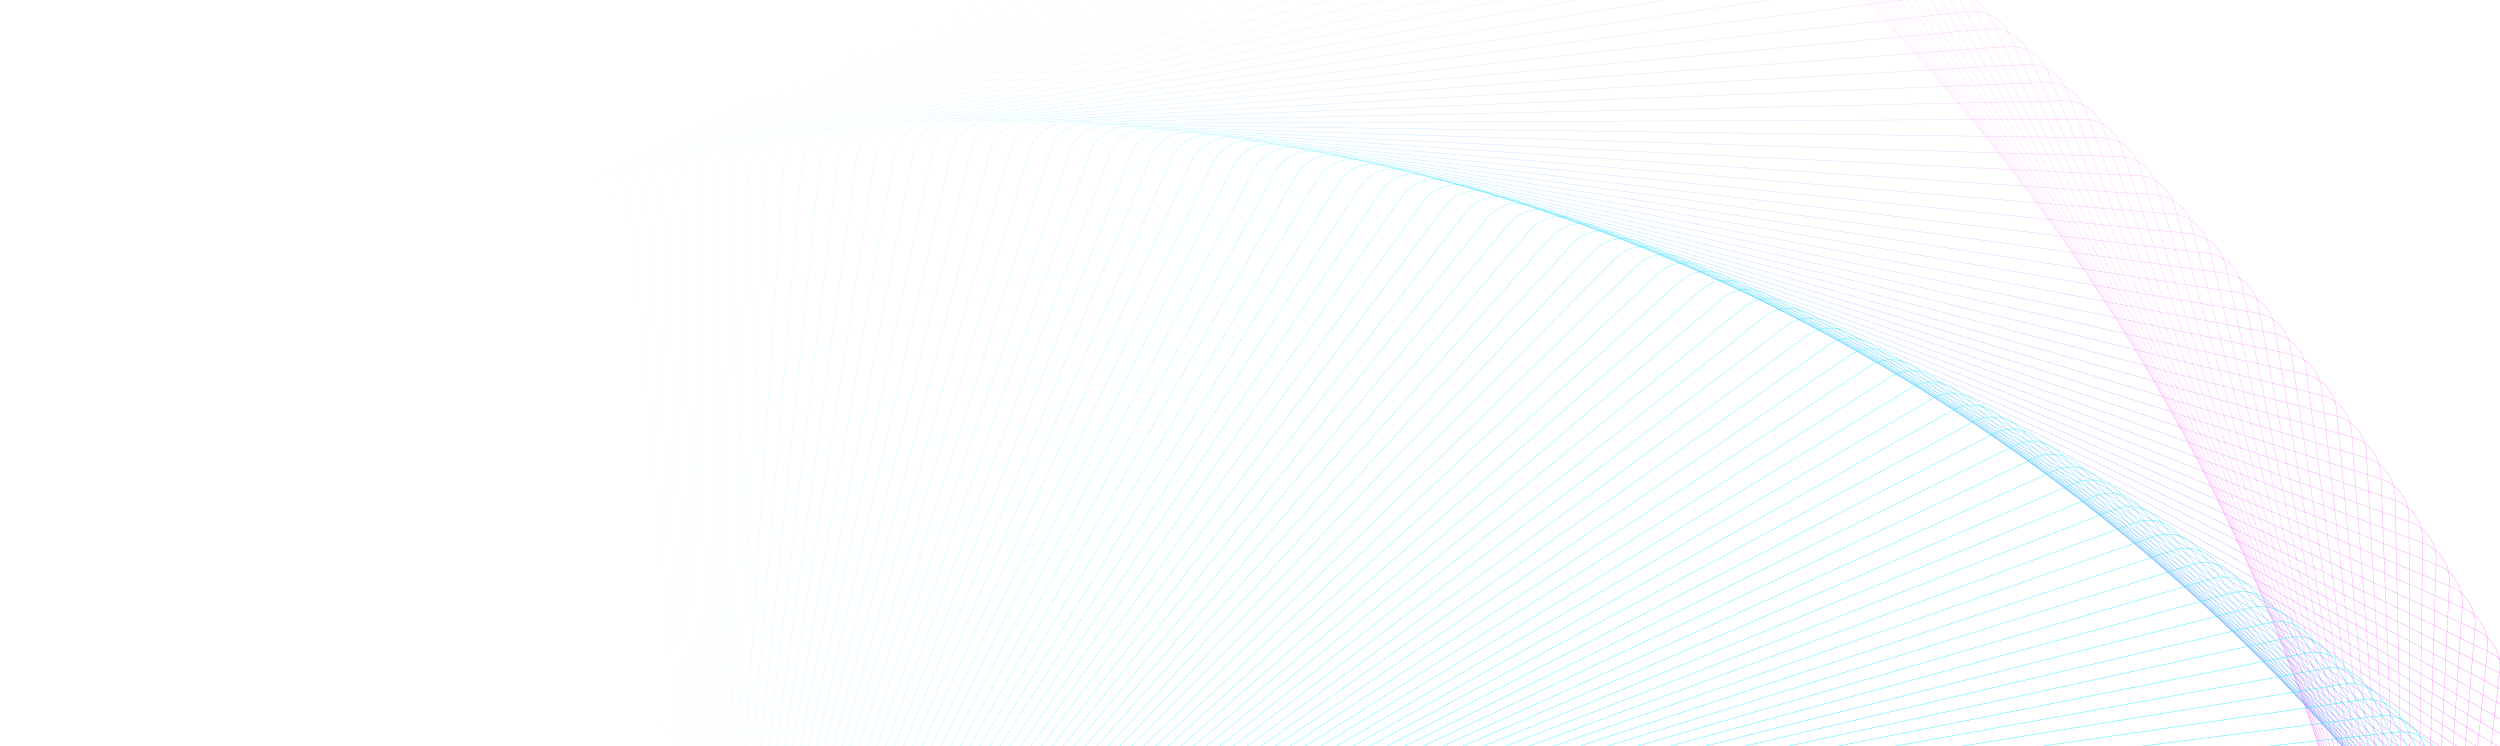 <svg width="1246" height="372" viewBox="0 0 1246 372" fill="none" xmlns="http://www.w3.org/2000/svg">
<g style="mix-blend-mode:screen">
<path opacity="0.01" d="M925.618 704.747C921.871 712.511 913.551 716.981 905.009 715.817L385.309 645.039C376.766 643.876 369.945 637.344 368.411 628.86L275.129 112.724C273.596 104.24 277.7 95.734 285.295 91.654L747.344 -156.557C754.938 -160.637 764.296 -159.362 770.523 -153.4L1149.37 209.333C1155.59 215.295 1157.27 224.589 1153.53 232.354L925.618 704.747Z" stroke="url(#paint0_linear_268_1249)" stroke-width="0.2"/>
<path opacity="0.02" d="M921.573 712.161C917.692 719.86 909.296 724.183 900.775 722.871L383.387 643.187C374.867 641.875 368.16 635.225 366.775 626.716L282.677 110.027C281.292 101.518 285.544 93.085 293.209 89.138L758.621 -150.509C766.286 -154.456 775.62 -153.018 781.742 -146.948L1153.48 221.63C1159.6 227.7 1161.12 237.022 1157.24 244.72L921.573 712.161Z" stroke="url(#paint1_linear_268_1249)" stroke-width="0.2"/>
<path opacity="0.03" d="M917.491 719.44C913.476 727.069 905.005 731.245 896.508 729.785L381.586 641.255C373.089 639.794 366.5 633.028 365.264 624.496L290.341 107.418C289.105 98.886 293.503 90.528 301.235 86.716L769.853 -144.325C777.586 -148.138 786.894 -146.537 792.909 -140.362L1157.45 233.925C1163.47 240.101 1164.82 249.448 1160.81 257.077L917.491 719.44Z" stroke="url(#paint2_linear_268_1249)" stroke-width="0.2"/>
<path opacity="0.04" d="M913.37 726.58C909.223 734.138 900.68 738.165 892.211 736.557L379.904 639.242C371.434 637.633 364.964 630.753 363.876 622.201L298.117 104.896C297.03 96.344 301.573 88.064 309.371 84.387L781.036 -138.01C788.834 -141.686 798.112 -139.924 804.019 -133.644L1161.28 246.212C1167.19 252.492 1168.38 261.861 1164.23 269.419L913.37 726.58Z" stroke="url(#paint3_linear_268_1249)" stroke-width="0.2"/>
<path opacity="0.051" d="M909.213 733.583C904.935 741.067 896.323 744.946 887.883 743.189L378.341 637.154C369.901 635.397 363.552 628.406 362.614 619.836L306.002 102.467C305.065 93.897 309.752 85.697 317.613 82.157L792.166 -131.559C800.027 -135.1 809.273 -133.175 815.069 -126.793L1164.97 258.492C1170.77 264.874 1171.79 274.262 1167.52 281.747L909.213 733.583Z" stroke="url(#paint4_linear_268_1249)" stroke-width="0.2"/>
<path opacity="0.061" d="M905.022 740.448C900.614 747.856 891.936 751.584 883.528 749.68L376.9 634.991C368.491 633.088 362.265 625.987 361.477 617.402L313.995 100.129C313.207 91.544 318.037 83.428 325.959 80.025L803.241 -124.978C811.163 -128.38 820.374 -126.295 826.058 -119.813L1168.52 270.761C1174.2 277.243 1175.06 286.648 1170.65 294.057L905.022 740.448Z" stroke="url(#paint5_linear_268_1249)" stroke-width="0.2"/>
<path opacity="0.071" d="M900.8 747.172C896.263 754.503 887.522 758.078 879.148 756.028L375.58 632.755C367.206 630.706 361.104 623.497 360.466 614.899L322.094 97.884C321.456 89.287 326.427 81.256 334.407 77.992L814.26 -118.268C822.239 -121.531 831.413 -119.286 836.982 -112.705L1171.92 283.015C1177.49 289.595 1178.19 299.014 1173.65 306.344L900.8 747.172Z" stroke="url(#paint6_linear_268_1249)" stroke-width="0.2"/>
<path opacity="0.081" d="M896.552 753.76C891.888 761.01 883.085 764.432 874.748 762.237L374.385 630.451C366.048 628.255 360.074 620.941 359.586 612.334L330.3 95.736C329.812 87.129 334.922 79.186 342.958 76.062L825.221 -111.427C833.257 -114.551 842.39 -112.145 847.844 -105.469L1175.18 295.254C1180.64 301.931 1181.17 311.36 1176.51 318.61L896.552 753.76Z" stroke="url(#paint7_linear_268_1249)" stroke-width="0.2"/>
<path opacity="0.091" d="M892.277 760.207C887.487 767.375 878.626 770.643 870.328 768.302L373.314 628.078C365.016 625.737 359.17 618.32 358.832 609.705L338.607 93.685C338.269 85.07 343.517 77.218 351.606 74.235L836.12 -104.46C844.209 -107.443 853.299 -104.878 858.635 -98.108L1178.31 307.474C1183.64 314.244 1184.01 323.682 1179.22 330.849L892.277 760.207Z" stroke="url(#paint8_linear_268_1249)" stroke-width="0.2"/>
<path opacity="0.101" d="M887.975 766.516C883.06 773.599 874.144 776.712 865.888 774.226L372.364 625.641C364.109 623.156 358.393 615.637 358.206 607.018L347.011 91.733C346.824 83.114 352.208 75.355 360.347 72.513L846.953 -97.365C855.092 -100.207 864.136 -97.484 869.354 -90.621L1181.29 319.673C1186.5 326.536 1186.71 335.978 1181.8 343.061L887.975 766.516Z" stroke="url(#paint9_linear_268_1249)" stroke-width="0.2"/>
<path opacity="0.111" d="M883.659 772.686C878.621 779.682 869.651 782.639 861.441 780.01L371.547 623.142C363.336 620.513 357.752 612.896 357.716 604.275L355.52 89.883C355.483 81.262 361.002 73.598 369.189 70.899L857.727 -90.145C865.914 -92.844 874.909 -89.964 880.006 -83.011L1184.13 331.85C1189.23 338.803 1189.27 348.247 1184.23 355.243L883.659 772.686Z" stroke="url(#paint10_linear_268_1249)" stroke-width="0.2"/>
<path opacity="0.121" d="M879.32 778.714C874.161 785.621 865.141 788.421 856.977 785.649L370.852 620.58C362.689 617.808 357.239 610.095 357.352 601.474L364.121 88.133C364.235 79.512 369.886 71.945 378.12 69.39L868.428 -82.804C876.662 -85.36 885.605 -82.323 890.58 -75.282L1186.84 343.998C1191.81 351.039 1191.69 360.483 1186.53 367.39L879.32 778.714Z" stroke="url(#paint11_linear_268_1249)" stroke-width="0.2"/>
<path opacity="0.131" d="M874.967 784.605C869.689 791.421 860.621 794.063 852.508 791.149L370.288 617.963C362.174 615.049 356.86 607.242 357.124 598.624L372.819 86.489C373.083 77.872 378.866 70.405 387.143 67.993L879.063 -75.338C887.34 -77.75 896.229 -74.558 901.08 -67.431L1189.41 356.121C1194.26 363.248 1193.97 372.688 1188.69 379.504L874.967 784.605Z" stroke="url(#paint12_linear_268_1249)" stroke-width="0.2"/>
<path opacity="0.141" d="M870.599 790.355C865.202 797.078 856.09 799.562 848.029 796.507L369.85 615.289C361.788 612.234 356.61 604.335 357.025 595.724L381.608 84.949C382.022 76.338 387.934 68.973 396.252 66.706L889.624 -67.753C897.942 -70.019 906.773 -66.672 911.5 -59.462L1191.84 368.213C1196.56 375.423 1196.11 384.856 1190.71 391.579L870.599 790.355Z" stroke="url(#paint13_linear_268_1249)" stroke-width="0.2"/>
<path opacity="0.152" d="M866.224 795.965C860.71 802.593 851.556 804.917 843.549 801.722L369.544 612.56C361.537 609.365 356.498 601.377 357.062 592.774L390.49 83.514C391.054 74.912 397.094 67.651 405.45 65.53L900.115 -60.049C908.471 -62.17 917.243 -58.67 921.842 -51.378L1194.13 380.27C1198.73 387.561 1198.12 396.985 1192.6 403.613L866.224 795.965Z" stroke="url(#paint14_linear_268_1249)" stroke-width="0.2"/>
<path opacity="0.162" d="M861.841 801.436C856.213 807.967 847.019 810.131 839.069 806.796L369.369 609.782C361.419 606.447 356.52 598.373 357.235 589.781L399.461 82.189C400.176 73.597 406.341 66.443 414.733 64.468L910.531 -52.227C918.923 -54.202 927.632 -50.549 932.104 -43.178L1196.3 392.292C1200.77 399.663 1199.99 409.075 1194.36 415.606L861.841 801.436Z" stroke="url(#paint15_linear_268_1249)" stroke-width="0.2"/>
<path opacity="0.172" d="M857.448 806.767C851.706 813.199 842.477 815.202 834.586 811.729L369.32 606.954C361.429 603.481 356.672 595.322 357.537 586.744L408.514 80.972C409.379 72.394 415.668 65.348 424.093 63.52L920.865 -44.291C929.29 -46.119 937.934 -42.314 942.276 -34.867L1198.32 404.276C1202.66 411.724 1201.72 421.12 1195.97 427.552L857.448 806.767Z" stroke="url(#paint16_linear_268_1249)" stroke-width="0.2"/>
<path opacity="0.182" d="M853.057 811.962C847.204 818.292 837.941 820.134 830.112 816.524L369.408 604.084C361.579 600.473 356.965 592.233 357.979 583.671L417.657 79.868C418.671 71.307 425.082 64.372 433.538 62.691L931.125 -36.236C939.58 -37.917 948.157 -33.962 952.369 -26.44L1200.22 416.223C1204.43 423.745 1203.32 433.124 1197.46 439.455L853.057 811.962Z" stroke="url(#paint17_linear_268_1249)" stroke-width="0.2"/>
<path opacity="0.192" d="M848.661 817.014C842.699 823.241 833.405 824.921 825.64 821.175L369.624 601.165C361.859 597.419 357.39 589.099 358.553 580.557L426.878 78.873C428.041 70.33 434.573 63.509 443.057 61.975L941.3 -28.073C949.784 -29.606 958.29 -25.502 962.37 -17.908L1201.98 428.124C1206.06 435.718 1204.78 445.076 1198.82 451.303L848.661 817.014Z" stroke="url(#paint18_linear_268_1249)" stroke-width="0.2"/>
<path opacity="0.202" d="M844.267 821.931C838.197 828.053 828.875 829.57 821.177 825.689L369.971 598.209C362.273 594.328 357.95 585.931 359.262 577.411L436.178 77.994C437.49 69.473 444.14 62.767 452.649 61.382L951.391 -19.795C959.901 -21.18 968.334 -16.928 972.28 -9.264L1203.6 439.983C1207.55 447.648 1206.11 456.982 1200.04 463.104L844.267 821.931Z" stroke="url(#paint19_linear_268_1249)" stroke-width="0.2"/>
<path opacity="0.212" d="M839.881 826.707C833.705 832.722 824.358 834.076 816.729 830.061L370.456 595.212C362.827 591.197 358.651 582.726 360.111 574.23L445.561 77.227C447.022 68.731 453.787 62.141 462.319 60.905L961.402 -11.411C969.935 -12.647 978.292 -8.249 982.105 -0.516L1205.11 451.793C1208.92 459.526 1207.32 468.834 1201.14 474.849L839.881 826.707Z" stroke="url(#paint20_linear_268_1249)" stroke-width="0.2"/>
<path opacity="0.222" d="M835.498 831.348C829.218 837.255 819.849 838.446 812.291 834.298L371.071 592.182C363.513 588.035 359.485 579.492 361.094 571.023L455.015 76.579C456.624 68.109 463.504 61.639 472.056 60.552L971.323 -2.915C979.876 -4.002 988.156 0.541 991.832 8.339L1206.47 463.558C1210.15 471.356 1208.39 480.634 1202.11 486.541L835.498 831.348Z" stroke="url(#paint21_linear_268_1249)" stroke-width="0.2"/>
<path opacity="0.232" d="M831.127 835.85C824.745 841.646 815.356 842.674 807.872 838.395L371.821 589.117C364.337 584.838 360.459 576.227 362.215 567.786L464.546 76.046C466.302 67.606 473.294 61.256 481.864 60.319L981.158 5.685C989.728 4.747 997.928 9.434 1001.47 17.295L1207.72 475.27C1211.26 483.131 1209.33 492.377 1202.95 498.173L831.127 835.85Z" stroke="url(#paint22_linear_268_1249)" stroke-width="0.2"/>
<path opacity="0.242" d="M826.765 840.214C820.282 845.897 810.878 846.761 803.469 842.352L372.703 586.018C365.295 581.609 361.567 572.932 363.471 564.523L474.145 75.629C476.048 67.221 483.15 60.994 491.735 60.206L990.901 14.387C999.486 13.599 1007.6 18.429 1011 26.35L1208.83 486.926C1212.23 494.848 1210.15 504.059 1203.67 509.743L826.765 840.214Z" stroke="url(#paint23_linear_268_1249)" stroke-width="0.2"/>
<path opacity="0.253" d="M822.418 844.442C815.838 850.012 806.419 850.711 799.089 846.174L373.721 582.893C366.391 578.355 362.815 569.614 364.865 561.24L483.815 75.333C485.865 66.959 493.074 60.858 501.671 60.219L1000.55 23.194C1009.15 22.555 1017.18 27.526 1020.45 35.506L1209.82 498.529C1213.09 506.509 1210.84 515.682 1204.26 521.252L822.418 844.442Z" stroke="url(#paint24_linear_268_1249)" stroke-width="0.2"/>
<path opacity="0.263" d="M818.088 848.534C811.411 853.988 801.982 854.523 794.732 849.858L374.874 579.74C367.623 575.076 364.201 566.273 366.397 557.936L493.551 75.156C495.747 66.819 503.061 60.844 511.669 60.356L1010.11 32.1C1018.72 31.612 1026.66 36.722 1029.79 44.758L1210.69 510.074C1213.81 518.11 1211.41 527.243 1204.73 532.697L818.088 848.534Z" stroke="url(#paint25_linear_268_1249)" stroke-width="0.2"/>
<path opacity="0.273" d="M813.776 852.487C807.005 857.824 797.567 858.194 790.4 853.403L376.159 576.56C368.992 571.769 365.724 562.908 368.065 554.611L503.351 75.096C505.692 66.799 513.109 60.953 521.724 60.615L1019.58 41.102C1028.19 40.764 1036.04 46.012 1039.03 54.1L1211.43 521.556C1214.41 529.644 1211.85 538.734 1205.08 544.07L813.776 852.487Z" stroke="url(#paint26_linear_268_1249)" stroke-width="0.2"/>
<path opacity="0.283" d="M809.486 856.309C802.623 861.527 793.181 861.732 786.097 856.817L377.582 573.362C370.499 568.447 367.386 559.531 369.871 551.276L513.214 75.162C515.7 66.907 523.218 61.191 531.837 61.003L1028.94 50.204C1037.56 50.016 1045.32 55.401 1048.16 63.54L1212.05 532.979C1214.89 541.119 1212.17 550.162 1205.31 555.38L809.486 856.309Z" stroke="url(#paint27_linear_268_1249)" stroke-width="0.2"/>
<path opacity="0.293" d="M805.22 859.996C798.267 865.093 788.823 865.134 781.827 860.096L379.14 570.145C372.144 565.108 369.187 556.138 371.816 547.927L523.138 75.35C525.768 67.139 533.385 61.555 542.006 61.519L1038.21 59.401C1046.84 59.364 1054.5 64.882 1057.2 73.07L1212.55 544.339C1215.25 552.527 1212.37 561.521 1205.42 566.618L805.22 859.996Z" stroke="url(#paint28_linear_268_1249)" stroke-width="0.2"/>
<path opacity="0.303" d="M800.977 863.549C793.936 868.524 784.492 868.399 777.585 863.24L380.829 566.91C373.922 561.751 371.122 552.731 373.894 544.568L533.117 75.66C535.889 67.496 543.602 62.046 552.222 62.16L1047.38 68.689C1056 68.803 1063.57 74.454 1066.13 82.688L1212.93 555.631C1215.49 563.865 1212.45 572.808 1205.41 577.783L800.977 863.549Z" stroke="url(#paint29_linear_268_1249)" stroke-width="0.2"/>
<path opacity="0.313" d="M796.765 866.968C789.638 871.819 780.198 871.53 773.382 866.251L382.657 563.66C375.841 558.382 373.199 549.314 376.113 541.2L543.153 76.093C546.067 67.979 553.874 62.665 562.492 62.929L1056.45 78.067C1065.07 78.332 1072.54 84.114 1074.95 92.391L1213.19 566.855C1215.61 575.132 1212.41 584.021 1205.29 588.872L796.765 866.968Z" stroke="url(#paint30_linear_268_1249)" stroke-width="0.2"/>
<path opacity="0.323" d="M792.581 870.256C785.371 874.982 775.938 874.528 769.215 869.132L384.618 560.4C377.895 555.003 375.412 545.891 378.467 537.829L553.241 76.653C556.296 68.591 564.195 63.414 572.806 63.828L1065.42 87.537C1074.03 87.951 1081.4 93.864 1083.66 102.181L1213.34 578.011C1215.61 586.328 1212.26 595.16 1205.05 599.886L792.581 870.256Z" stroke="url(#paint31_linear_268_1249)" stroke-width="0.2"/>
<path opacity="0.333" d="M788.431 873.412C781.139 878.011 771.715 877.393 765.087 871.88L386.714 557.129C380.086 551.616 377.762 542.461 380.958 534.454L563.379 77.337C566.575 69.329 574.563 64.29 583.165 64.855L1074.28 97.091C1082.88 97.656 1090.15 103.696 1092.27 112.052L1213.37 589.093C1215.49 597.449 1211.99 606.221 1204.7 610.821L788.431 873.412Z" stroke="url(#paint32_linear_268_1249)" stroke-width="0.2"/>
<path opacity="0.343" d="M784.317 876.441C776.946 880.912 767.534 880.129 761.004 874.501L388.946 553.854C382.415 548.226 380.252 539.033 383.586 531.083L573.567 78.15C576.902 70.2 584.977 65.301 593.568 66.016L1083.04 106.734C1091.63 107.449 1098.79 113.615 1100.76 122.007L1213.29 600.105C1215.27 608.497 1211.61 617.206 1204.24 621.678L784.317 876.441Z" stroke="url(#paint33_linear_268_1249)" stroke-width="0.2"/>
<path opacity="0.354" d="M780.241 879.338C772.793 883.68 763.396 882.733 756.965 876.992L391.313 550.573C384.882 544.832 382.879 535.603 386.352 527.712L583.802 79.088C587.275 71.197 595.434 66.44 604.012 67.305L1091.69 116.458C1100.27 117.323 1107.32 123.612 1109.15 132.037L1213.1 611.04C1214.93 619.465 1211.12 628.109 1203.68 632.452L780.241 879.338Z" stroke="url(#paint34_linear_268_1249)" stroke-width="0.2"/>
<path opacity="0.364" d="M776.203 882.104C768.68 886.316 759.301 885.205 752.971 879.352L393.814 547.288C387.484 541.435 385.642 532.172 389.252 524.343L594.079 80.151C597.689 72.322 605.93 67.708 614.491 68.722L1100.24 126.261C1108.8 127.275 1115.73 133.686 1117.41 142.142L1212.8 621.895C1214.48 630.351 1210.52 638.927 1203 643.139L776.203 882.104Z" stroke="url(#paint35_linear_268_1249)" stroke-width="0.2"/>
<path opacity="0.374" d="M772.206 884.746C764.612 888.826 755.253 887.552 749.026 881.589L396.449 544.006C390.222 538.043 388.542 528.75 392.288 520.985L604.397 81.345C608.143 73.58 616.463 69.111 625.006 70.274L1108.67 136.145C1117.22 137.308 1124.04 143.84 1125.57 152.324L1212.39 632.674C1213.92 641.158 1209.81 649.664 1202.22 653.744L772.206 884.746Z" stroke="url(#paint36_linear_268_1249)" stroke-width="0.2"/>
<path opacity="0.384" d="M768.255 887.261C760.59 891.207 751.256 889.77 745.134 883.7L399.219 540.725C393.097 534.655 391.58 525.334 395.461 517.635L614.755 82.666C618.636 74.968 627.033 70.644 635.554 71.957L1117 146.105C1125.52 147.417 1132.23 154.067 1133.61 162.576L1211.87 643.372C1213.25 651.881 1209 660.314 1201.34 664.261L768.255 887.261Z" stroke="url(#paint37_linear_268_1249)" stroke-width="0.2"/>
<path opacity="0.394" d="M764.35 889.651C756.618 893.463 747.31 891.863 741.295 885.687L402.123 537.452C396.108 531.276 394.754 521.929 398.768 514.3L625.15 84.118C629.165 76.489 637.636 72.312 646.132 73.773L1125.22 156.141C1133.71 157.602 1140.3 164.368 1141.54 172.9L1211.25 653.988C1212.48 662.52 1208.08 670.878 1200.35 674.69L764.35 889.651Z" stroke="url(#paint38_linear_268_1249)" stroke-width="0.2"/>
<path opacity="0.404" d="M760.489 891.916C752.691 895.593 743.413 893.83 737.506 887.55L405.156 534.185C399.25 527.905 398.059 518.536 402.206 510.977L635.575 85.698C639.722 78.139 648.265 74.112 656.735 75.721L1133.31 166.249C1141.78 167.858 1148.26 174.737 1149.34 183.29L1210.52 664.519C1211.6 673.072 1207.06 681.352 1199.26 685.028L760.489 891.916Z" stroke="url(#paint39_linear_268_1249)" stroke-width="0.2"/>
<path opacity="0.414" d="M756.683 894.057C748.822 897.597 739.576 895.673 733.78 889.291L408.326 530.926C402.53 524.544 401.503 515.156 405.782 507.671L646.036 87.406C650.315 79.921 658.926 76.043 667.367 77.799L1141.31 176.426C1149.75 178.182 1156.1 185.174 1157.03 193.744L1209.69 674.963C1210.63 683.534 1205.94 691.733 1198.08 695.273L756.683 894.057Z" stroke="url(#paint40_linear_268_1249)" stroke-width="0.2"/>
<path opacity="0.424" d="M752.928 896.076C745.007 899.478 735.796 897.393 730.112 890.911L411.628 527.68C405.945 521.198 405.081 511.793 409.49 504.384L656.526 89.244C660.934 81.835 669.612 78.108 678.021 80.012L1149.18 186.671C1157.59 188.575 1163.82 195.676 1164.6 204.261L1208.76 685.321C1209.55 693.906 1204.72 702.022 1196.8 705.424L752.928 896.076Z" stroke="url(#paint41_linear_268_1249)" stroke-width="0.2"/>
<path opacity="0.434" d="M749.226 897.971C741.246 901.235 732.073 898.989 726.503 892.408L415.06 524.446C409.49 517.865 408.791 508.447 413.328 501.116L667.04 91.21C671.577 83.879 680.319 80.304 688.693 82.354L1156.94 196.98C1165.31 199.03 1171.41 206.238 1172.05 214.836L1207.73 695.586C1208.37 704.183 1203.4 712.214 1195.42 715.477L749.226 897.971Z" stroke="url(#paint42_linear_268_1249)" stroke-width="0.2"/>
<path opacity="0.444" d="M745.583 899.751C737.548 902.875 728.415 900.47 722.961 893.793L418.626 521.234C413.172 514.557 412.637 505.128 417.302 497.877L677.582 93.311C682.247 86.06 691.05 82.638 699.386 84.834L1164.58 207.357C1172.92 209.553 1178.9 216.867 1179.38 225.475L1206.61 705.765C1207.1 714.372 1201.99 722.315 1193.95 725.439L745.583 899.751Z" stroke="url(#paint43_linear_268_1249)" stroke-width="0.2"/>
<path opacity="0.455" d="M742 901.412C733.911 904.395 724.821 901.83 719.485 895.06L422.324 518.039C416.987 511.268 416.617 501.831 421.407 494.663L688.147 95.54C692.938 88.372 701.799 85.104 710.096 87.445L1172.11 217.794C1180.41 220.135 1186.26 227.553 1186.59 236.167L1205.39 715.85C1205.73 724.465 1200.48 732.317 1192.4 735.3L742 901.412Z" stroke="url(#paint44_linear_268_1249)" stroke-width="0.2"/>
<path opacity="0.465" d="M738.473 902.949C730.333 905.79 721.29 903.068 716.072 896.205L426.147 514.859C420.93 507.996 420.725 498.554 425.639 491.471L698.729 97.894C703.643 90.811 712.56 87.698 720.815 90.183L1179.52 228.285C1187.77 230.77 1193.49 238.289 1193.68 246.908L1204.08 725.836C1204.27 734.455 1198.88 742.215 1190.75 745.056L738.473 902.949Z" stroke="url(#paint45_linear_268_1249)" stroke-width="0.2"/>
<path opacity="0.475" d="M735.011 904.378C726.823 907.077 717.828 904.197 712.731 897.244L430.104 511.712C425.006 504.759 424.966 495.314 430.004 488.318L709.33 100.387C714.367 93.391 723.337 90.434 731.548 93.063L1186.81 238.841C1195.02 241.47 1200.6 249.087 1200.64 257.708L1202.68 735.735C1202.72 744.356 1197.2 752.02 1189.01 754.719L735.011 904.378Z" stroke="url(#paint46_linear_268_1249)" stroke-width="0.2"/>
<path opacity="0.485" d="M731.613 905.69C723.379 908.246 714.436 905.209 709.461 898.168L434.188 508.587C429.213 501.546 429.338 492.103 434.496 485.195L719.946 103.007C725.105 96.1 734.125 93.3 742.288 96.072L1193.98 249.449C1202.14 252.221 1207.59 259.934 1207.48 268.554L1201.19 745.534C1201.08 754.154 1195.42 761.721 1187.19 764.277L731.613 905.69Z" stroke="url(#paint47_linear_268_1249)" stroke-width="0.2"/>
<path opacity="0.495" d="M728.281 906.89C720.004 909.301 711.115 906.109 706.264 898.982L438.4 505.491C433.549 498.365 433.838 488.925 439.117 482.108L730.575 105.759C735.853 98.943 744.921 96.301 753.034 99.215L1201.03 260.11C1209.14 263.024 1214.46 270.831 1214.19 279.448L1199.61 755.235C1199.35 763.853 1193.56 771.32 1185.29 773.731L728.281 906.89Z" stroke="url(#paint48_linear_268_1249)" stroke-width="0.2"/>
<path opacity="0.505" d="M725.017 907.973C716.7 910.24 707.868 906.893 703.142 899.683L442.74 502.422C438.013 495.211 438.468 485.778 443.864 479.055L741.214 108.637C746.61 101.914 755.723 99.431 763.784 102.486L1207.96 270.817C1216.02 273.872 1221.2 281.771 1220.78 290.382L1197.95 764.834C1197.53 773.445 1191.62 780.81 1183.3 783.077L725.017 907.973Z" stroke="url(#paint49_linear_268_1249)" stroke-width="0.2"/>
<path opacity="0.515" d="M721.824 908.951C713.468 911.072 704.696 907.572 700.097 900.28L447.206 499.389C442.607 492.097 443.225 482.673 448.739 476.045L751.861 111.65C757.375 105.023 766.529 102.699 774.536 105.894L1214.77 281.576C1222.77 284.772 1227.81 292.76 1227.25 301.362L1196.2 774.335C1195.64 782.938 1189.6 790.199 1181.24 792.32L721.824 908.951Z" stroke="url(#paint50_linear_268_1249)" stroke-width="0.2"/>
<path opacity="0.525" d="M718.703 909.819C710.311 911.794 701.602 908.141 697.13 900.77L451.799 496.39C447.327 489.02 448.11 479.608 453.738 473.077L762.515 114.793C768.143 108.262 777.336 106.099 785.286 109.433L1221.45 292.381C1229.4 295.716 1234.3 303.791 1233.59 312.382L1194.38 783.735C1193.66 792.326 1187.49 799.48 1179.1 801.455L718.703 909.819Z" stroke="url(#paint51_linear_268_1249)" stroke-width="0.2"/>
<path opacity="0.535" d="M715.655 910.579C707.23 912.407 698.585 908.603 694.243 901.155L456.515 493.428C452.173 485.98 453.12 476.583 458.861 470.152L773.171 118.065C778.912 111.633 788.142 109.63 796.033 113.103L1228.01 303.229C1235.91 306.702 1240.66 314.861 1239.8 323.438L1192.47 793.029C1191.6 801.607 1185.31 808.653 1176.89 810.481L715.655 910.579Z" stroke="url(#paint52_linear_268_1249)" stroke-width="0.2"/>
<path opacity="0.545" d="M712.683 911.233C704.228 912.914 695.651 908.959 691.439 901.437L461.357 490.504C457.145 482.982 458.256 473.603 464.109 467.273L783.83 121.466C789.683 115.136 798.946 113.294 806.775 116.904L1234.46 314.117C1242.28 317.727 1246.9 325.968 1245.88 334.529L1190.48 802.22C1189.47 810.781 1183.06 817.716 1174.6 819.397L712.683 911.233Z" stroke="url(#paint53_linear_268_1249)" stroke-width="0.2"/>
<path opacity="0.556" d="M709.786 911.782C701.302 913.315 692.796 909.211 688.716 901.616L466.319 487.621C462.239 480.026 463.513 470.668 469.476 464.441L794.484 124.997C800.447 118.77 809.74 117.09 817.505 120.836L1240.77 325.044C1248.53 328.79 1253 337.11 1251.84 345.652L1188.42 811.304C1187.26 819.846 1180.73 826.668 1172.24 828.201L709.786 911.782Z" stroke="url(#paint54_linear_268_1249)" stroke-width="0.2"/>
<path opacity="0.566" d="M706.971 912.229C698.462 913.614 690.029 909.362 686.082 901.698L471.406 484.782C467.459 477.117 468.897 467.782 474.967 461.66L805.139 128.657C811.209 122.535 820.531 121.018 828.229 124.899L1246.96 336.008C1254.66 339.889 1258.98 348.286 1257.67 356.807L1186.29 820.282C1184.98 828.803 1178.33 835.509 1169.82 836.894L706.971 912.229Z" stroke="url(#paint55_linear_268_1249)" stroke-width="0.2"/>
<path opacity="0.576" d="M704.236 912.576C695.703 913.813 687.346 909.414 683.533 901.682L476.613 481.989C472.801 474.256 474.401 464.949 480.577 458.933L815.787 132.448C821.963 126.433 831.31 125.079 838.939 129.094L1253.03 347.008C1260.66 351.023 1264.84 359.493 1263.38 367.99L1184.09 829.153C1182.63 837.65 1175.86 844.24 1167.33 845.476L704.236 912.576Z" stroke="url(#paint56_linear_268_1249)" stroke-width="0.2"/>
<path opacity="0.586" d="M701.581 912.824C693.029 913.912 684.749 909.368 681.072 901.57L481.939 479.244C478.262 471.446 480.025 462.167 486.305 456.261L826.426 136.368C832.706 130.461 842.075 129.27 849.633 133.418L1258.97 358.04C1266.53 362.187 1270.56 370.729 1268.95 379.199L1181.81 837.916C1180.21 846.386 1173.33 852.856 1164.77 853.944L701.581 912.824Z" stroke="url(#paint57_linear_268_1249)" stroke-width="0.2"/>
<path opacity="0.596" d="M699.011 912.976C690.441 913.913 682.242 909.226 678.702 901.365L487.385 476.549C483.844 468.688 485.769 459.442 492.151 453.646L837.055 140.416C843.437 134.62 852.826 133.593 860.31 137.872L1264.79 369.102C1272.27 373.381 1276.15 381.992 1274.4 390.432L1179.47 846.57C1177.72 855.01 1170.73 861.36 1162.16 862.298L699.011 912.976Z" stroke="url(#paint58_linear_268_1249)" stroke-width="0.2"/>
<path opacity="0.606" d="M696.526 913.025C687.941 913.813 679.825 908.983 676.422 901.062L492.947 473.899C489.544 465.978 491.63 456.766 498.112 451.082L847.671 144.586C854.153 138.902 863.558 138.039 870.967 142.448L1270.48 380.185C1277.89 384.594 1281.62 393.272 1279.71 401.68L1177.07 855.107C1175.17 863.515 1168.06 869.742 1159.48 870.53L696.526 913.025Z" stroke="url(#paint59_linear_268_1249)" stroke-width="0.2"/>
<path opacity="0.616" d="M694.128 912.989C685.53 913.627 677.5 908.656 674.236 900.677L498.626 471.312C495.362 463.332 497.608 454.159 504.189 448.589L858.272 148.893C864.853 143.323 874.271 142.624 881.602 147.161L1276.05 391.303C1283.38 395.841 1286.95 404.582 1284.9 412.956L1174.6 863.541C1172.55 871.915 1165.34 878.016 1156.74 878.654L694.128 912.989Z" stroke="url(#paint60_linear_268_1249)" stroke-width="0.2"/>
<path opacity="0.626" d="M691.82 912.853C683.213 913.341 675.27 908.231 672.146 900.196L504.422 468.773C501.298 460.738 503.704 451.605 510.38 446.151L868.858 153.319C875.535 147.865 884.964 147.33 892.215 151.995L1281.49 402.437C1288.74 407.102 1292.16 415.905 1289.97 424.242L1172.07 871.856C1169.88 880.192 1162.56 886.167 1153.96 886.655L691.82 912.853Z" stroke="url(#paint61_linear_268_1249)" stroke-width="0.2"/>
<path opacity="0.636" d="M689.601 912.629C680.986 912.967 673.134 907.719 670.151 899.63L510.331 466.294C507.348 458.205 509.913 449.115 516.683 443.779L879.424 157.873C886.195 152.536 895.632 152.166 902.8 156.957L1286.81 413.594C1293.97 418.384 1297.24 427.245 1294.9 435.542L1169.49 880.059C1167.15 888.356 1159.73 894.202 1151.12 894.54L689.601 912.629Z" stroke="url(#paint62_linear_268_1249)" stroke-width="0.2"/>
<path opacity="0.646" d="M687.473 912.318C678.853 912.505 671.094 907.121 668.252 898.981L516.353 463.875C513.511 455.736 516.234 446.692 523.097 441.475L889.968 162.554C896.831 157.337 906.273 157.132 913.356 162.046L1291.99 424.77C1299.08 429.685 1302.19 438.602 1299.71 446.857L1166.85 888.149C1164.36 896.405 1156.84 902.121 1148.22 902.308L687.473 912.318Z" stroke="url(#paint63_linear_268_1249)" stroke-width="0.2"/>
<path opacity="0.657" d="M685.437 911.917C676.816 911.954 669.151 906.435 666.452 898.247L522.486 461.516C519.787 453.328 522.667 444.334 529.62 439.236L900.488 167.359C907.441 162.262 916.885 162.221 923.881 167.259L1297.06 435.961C1304.05 440.998 1307.01 449.968 1304.38 458.178L1164.15 896.123C1161.52 904.333 1153.9 909.917 1145.28 909.954L685.437 911.917Z" stroke="url(#paint64_linear_268_1249)" stroke-width="0.2"/>
<path opacity="0.667" d="M683.492 911.433C674.872 911.319 667.305 905.668 664.749 897.434L528.726 459.222C526.17 450.988 529.207 442.045 536.248 437.07L910.979 172.289C918.02 167.314 927.464 167.439 934.371 172.597L1301.99 447.167C1308.9 452.326 1311.7 461.345 1308.93 469.509L1161.4 903.983C1158.62 912.146 1150.91 917.596 1142.29 917.483L683.492 911.433Z" stroke="url(#paint65_linear_268_1249)" stroke-width="0.2"/>
<path opacity="0.677" d="M681.647 910.862C673.03 910.598 665.563 904.816 663.151 896.539L535.079 456.988C532.667 448.711 535.86 439.823 542.986 434.971L921.447 177.339C928.573 172.488 938.013 172.777 944.83 178.056L1306.8 458.381C1313.62 463.659 1316.26 472.727 1313.35 480.841L1158.6 911.723C1155.68 919.837 1147.88 925.151 1139.26 924.887L681.647 910.862Z" stroke="url(#paint66_linear_268_1249)" stroke-width="0.2"/>
<path opacity="0.687" d="M679.895 910.213C671.284 909.798 663.919 903.886 661.652 895.568L541.536 454.825C539.27 446.507 542.617 437.675 549.827 432.949L931.881 182.515C939.091 177.789 948.525 178.243 955.248 183.64L1311.49 469.606C1318.21 475.003 1320.69 484.115 1317.64 492.177L1155.75 919.349C1152.7 927.41 1144.8 932.588 1136.19 932.173L679.895 910.213Z" stroke="url(#paint67_linear_268_1249)" stroke-width="0.2"/>
<path opacity="0.697" d="M678.243 909.486C669.641 908.921 662.38 902.881 660.258 894.525L548.102 452.731C545.98 444.375 549.481 435.603 556.773 431.004L942.285 187.814C949.577 183.215 959.001 183.833 965.629 189.347L1316.05 480.841C1322.67 486.355 1325 495.509 1321.8 503.516L1152.86 926.859C1149.66 934.866 1141.68 939.905 1133.07 939.34L678.243 909.486Z" stroke="url(#paint68_linear_268_1249)" stroke-width="0.2"/>
<path opacity="0.707" d="M676.69 908.679C668.099 907.964 660.945 901.798 658.969 893.407L554.772 450.706C552.796 442.314 556.45 433.605 563.82 429.133L952.655 193.233C960.026 188.761 969.437 189.544 975.968 195.172L1320.48 492.079C1327.01 497.707 1329.17 506.9 1325.84 514.85L1149.92 934.249C1146.59 942.199 1138.51 947.098 1129.92 946.383L676.69 908.679Z" stroke="url(#paint69_linear_268_1249)" stroke-width="0.2"/>
<path opacity="0.717" d="M675.236 907.793C666.658 906.928 659.613 900.639 657.784 892.214L561.543 448.749C559.714 440.324 563.519 431.68 570.966 427.337L962.986 198.768C970.434 194.426 979.831 195.373 986.262 201.114L1324.78 503.315C1331.22 509.056 1333.22 518.286 1329.75 526.177L1146.95 941.516C1143.47 949.407 1135.31 954.164 1126.74 953.3L675.236 907.793Z" stroke="url(#paint70_linear_268_1249)" stroke-width="0.2"/>
<path opacity="0.727" d="M673.884 906.837C665.323 905.823 658.388 899.411 656.707 890.956L568.417 446.87C566.736 438.414 570.691 429.838 578.213 425.626L973.281 204.427C980.803 200.215 990.182 201.326 996.512 207.178L1328.97 514.556C1335.3 520.408 1337.14 529.672 1333.53 537.5L1143.93 948.669C1140.32 956.498 1132.08 961.112 1123.52 960.098L673.884 906.837Z" stroke="url(#paint71_linear_268_1249)" stroke-width="0.2"/>
<path opacity="0.737" d="M672.635 905.811C664.093 904.648 657.271 898.116 655.738 889.632L575.391 445.067C573.857 436.583 577.961 428.077 585.556 423.997L983.534 210.205C991.129 206.125 1000.49 207.399 1006.71 213.362L1333.02 525.796C1339.25 531.758 1340.93 541.052 1337.19 548.816L1140.88 955.704C1137.13 963.469 1128.81 967.938 1120.27 966.775L672.635 905.811Z" stroke="url(#paint72_linear_268_1249)" stroke-width="0.2"/>
<path opacity="0.747" d="M671.49 904.712C662.969 903.399 656.263 896.75 654.878 888.24L582.464 443.338C581.079 434.829 585.331 426.395 592.996 422.449L993.746 216.097C1001.41 212.15 1010.75 213.588 1016.87 219.658L1336.96 537.028C1343.08 543.098 1344.6 552.42 1340.72 560.118L1137.79 962.615C1133.91 970.313 1125.52 974.637 1116.99 973.325L671.49 904.712Z" stroke="url(#paint73_linear_268_1249)" stroke-width="0.2"/>
<path opacity="0.758" d="M670.446 903.542C661.95 902.081 655.36 895.316 654.124 886.784L589.631 441.685C588.395 433.153 592.793 424.795 600.525 420.982L1003.91 222.103C1011.64 218.29 1020.95 219.891 1026.97 226.066L1340.76 548.251C1346.78 554.427 1348.13 563.774 1344.12 571.403L1134.67 969.404C1130.66 977.033 1122.19 981.209 1113.69 979.749L670.446 903.542Z" stroke="url(#paint74_linear_268_1249)" stroke-width="0.2"/>
<path opacity="0.768" d="M669.509 902.312C661.04 900.703 654.569 893.824 653.482 885.271L596.894 440.117C595.807 431.564 600.35 423.285 608.148 419.608L1014.03 228.229C1021.83 224.552 1031.11 226.315 1037.01 232.595L1344.45 559.471C1350.35 565.751 1351.55 575.12 1347.4 582.678L1131.52 976.077C1127.38 983.635 1118.83 987.663 1110.36 986.054L669.509 902.312Z" stroke="url(#paint75_linear_268_1249)" stroke-width="0.2"/>
<path opacity="0.778" d="M668.681 901.014C660.24 899.258 653.891 892.266 652.953 883.696L604.253 438.626C603.315 430.056 608.002 421.857 615.863 418.316L1024.1 234.465C1031.96 230.925 1041.21 232.849 1047 239.231L1348.01 570.675C1353.81 577.057 1354.83 586.446 1350.55 593.93L1128.35 982.625C1124.07 990.11 1115.46 993.988 1107.02 992.232L668.681 901.014Z" stroke="url(#paint76_linear_268_1249)" stroke-width="0.2"/>
<path opacity="0.788" d="M667.96 899.66C659.551 897.756 653.325 890.655 652.537 882.07L611.703 437.223C610.915 428.638 615.745 420.522 623.666 417.12L1034.12 240.82C1042.04 237.418 1051.26 239.503 1056.94 245.985L1351.45 581.872C1357.13 588.355 1357.99 597.76 1353.59 605.168L1125.15 989.058C1120.74 996.466 1112.06 1000.19 1103.65 998.29L667.96 899.66Z" stroke="url(#paint77_linear_268_1249)" stroke-width="0.2"/>
<path opacity="0.798" d="M667.344 898.242C658.97 896.192 652.868 888.983 652.23 880.386L619.241 435.902C618.603 427.304 623.574 419.274 631.554 416.01L1044.09 247.283C1052.07 244.019 1061.24 246.265 1066.81 252.845L1354.76 593.05C1360.33 599.631 1361.03 609.049 1356.49 616.38L1121.92 995.365C1117.38 1002.7 1108.64 1006.27 1100.27 1004.22L667.344 898.242Z" stroke="url(#paint78_linear_268_1249)" stroke-width="0.2"/>
<path opacity="0.808" d="M666.838 896.767C658.502 894.571 652.527 887.257 652.039 878.65L626.87 434.666C626.382 426.059 631.492 418.116 639.527 414.992L1054 253.857C1062.04 250.733 1071.17 253.138 1076.63 259.815L1357.95 604.211C1363.41 610.888 1363.94 620.317 1359.28 627.568L1118.67 1001.55C1114.01 1008.8 1105.21 1012.22 1096.87 1010.03L666.838 896.767Z" stroke="url(#paint79_linear_268_1249)" stroke-width="0.2"/>
<path opacity="0.818" d="M666.443 895.239C658.145 892.898 652.299 885.481 651.961 876.866L634.584 433.521C634.247 424.906 639.495 417.054 647.583 414.071L1063.86 260.543C1071.95 257.559 1081.04 260.124 1086.38 266.895L1361.03 615.355C1366.36 622.126 1366.73 631.563 1361.94 638.731L1115.41 1007.62C1110.62 1014.79 1101.76 1018.06 1093.46 1015.71L666.443 895.239Z" stroke="url(#paint80_linear_268_1249)" stroke-width="0.2"/>
<path opacity="0.828" d="M666.157 893.656C657.902 891.17 652.186 883.652 651.999 875.033L642.384 432.461C642.197 423.842 647.581 416.082 655.72 413.241L1073.66 267.334C1081.8 264.493 1090.84 267.215 1096.06 274.078L1363.98 626.475C1369.19 633.338 1369.4 642.78 1364.48 649.863L1112.13 1013.56C1107.21 1020.65 1098.29 1023.76 1090.04 1021.27L666.157 893.656Z" stroke="url(#paint81_linear_268_1249)" stroke-width="0.2"/>
<path opacity="0.838" d="M665.982 892.02C657.772 889.39 652.188 881.774 652.151 873.152L650.266 431.491C650.229 422.869 655.748 415.205 663.935 412.506L1083.4 274.232C1091.59 271.533 1100.58 274.413 1105.68 281.366L1366.81 637.57C1371.9 644.523 1371.94 653.967 1366.91 660.964L1108.83 1019.38C1103.79 1026.38 1094.82 1029.34 1086.61 1026.71L665.982 892.02Z" stroke="url(#paint82_linear_268_1249)" stroke-width="0.2"/>
<path opacity="0.848" d="M665.921 890.337C657.757 887.565 652.307 879.851 652.421 871.231L658.231 430.614C658.344 421.993 663.996 414.426 672.23 411.87L1093.08 281.238C1101.31 278.682 1110.25 281.718 1115.23 288.759L1369.52 648.641C1374.49 655.682 1374.37 665.126 1369.21 672.033L1105.52 1025.09C1100.36 1031.99 1091.34 1034.79 1083.18 1032.02L665.921 890.337Z" stroke="url(#paint83_linear_268_1249)" stroke-width="0.2"/>
<path opacity="0.859" d="M665.969 888.605C657.855 885.691 652.541 877.883 652.805 869.266L666.273 429.827C666.537 421.21 672.32 413.743 680.597 411.331L1102.69 288.345C1110.97 285.934 1119.86 289.126 1124.71 296.253L1372.11 659.683C1376.96 666.809 1376.67 676.249 1371.39 683.066L1102.2 1030.66C1096.92 1037.48 1087.85 1040.12 1079.74 1037.21L665.969 888.605Z" stroke="url(#paint84_linear_268_1249)" stroke-width="0.2"/>
<path opacity="0.869" d="M666.133 886.827C658.071 883.772 652.894 875.873 653.308 867.262L674.395 429.134C674.809 420.522 680.721 413.157 689.039 410.891L1112.24 295.556C1120.56 293.289 1129.39 296.636 1134.12 303.846L1374.58 670.694C1379.31 677.904 1378.85 687.338 1373.46 694.061L1098.87 1036.12C1093.48 1042.84 1084.36 1045.33 1076.3 1042.27L666.133 886.827Z" stroke="url(#paint85_linear_268_1249)" stroke-width="0.2"/>
<path opacity="0.879" d="M666.41 885.008C658.403 881.812 653.364 873.824 653.929 865.222L682.592 428.536C683.157 419.933 689.197 412.673 697.553 410.551L1121.72 302.869C1130.08 300.747 1138.85 304.248 1143.45 311.539L1376.94 681.674C1381.54 688.965 1380.92 698.389 1375.41 705.017L1095.54 1041.46C1090.03 1048.08 1080.87 1050.41 1072.87 1047.21L666.41 885.008Z" stroke="url(#paint86_linear_268_1249)" stroke-width="0.2"/>
<path opacity="0.889" d="M666.801 883.149C658.851 879.814 653.952 871.74 654.667 863.148L690.864 428.036C691.578 419.444 697.744 412.29 706.136 410.315L1131.14 310.283C1139.53 308.308 1148.24 311.961 1152.71 319.331L1379.18 692.62C1383.65 699.991 1382.87 709.403 1377.24 715.934L1092.2 1046.67C1086.58 1053.2 1077.38 1055.37 1069.43 1052.03L666.801 883.149Z" stroke="url(#paint87_linear_268_1249)" stroke-width="0.2"/>
<path opacity="0.899" d="M667.308 881.252C659.417 877.779 654.66 869.62 655.524 861.042L699.208 427.633C700.073 419.055 706.362 412.01 714.787 410.181L1140.48 317.796C1148.91 315.967 1157.55 319.772 1161.89 327.22L1381.31 703.532C1385.65 710.979 1384.7 720.376 1378.96 726.808L1088.87 1051.77C1083.13 1058.2 1073.9 1060.2 1066.01 1056.73L667.308 881.252Z" stroke="url(#paint88_linear_268_1249)" stroke-width="0.2"/>
<path opacity="0.909" d="M667.93 879.315C660.101 875.704 655.487 867.464 656.501 858.902L707.623 427.325C708.637 418.763 715.049 411.829 723.505 410.148L1149.76 325.403C1158.21 323.722 1166.79 327.677 1171 335.199L1383.32 714.401C1387.53 721.924 1386.42 731.303 1380.57 737.633L1085.53 1056.74C1079.68 1063.07 1070.42 1064.91 1062.59 1061.3L667.93 879.315Z" stroke="url(#paint89_linear_268_1249)" stroke-width="0.2"/>
<path opacity="0.919" d="M668.666 877.347C660.901 873.601 656.432 865.281 657.595 856.738L716.105 427.119C717.269 418.577 723.8 411.755 732.284 410.222L1158.96 333.109C1167.44 331.576 1175.95 335.68 1180.03 343.274L1385.21 725.235C1389.29 732.829 1388.02 742.187 1382.06 748.414L1082.2 1061.59C1076.24 1067.82 1066.94 1069.5 1059.18 1065.75L668.666 877.347Z" stroke="url(#paint90_linear_268_1249)" stroke-width="0.2"/>
<path opacity="0.929" d="M669.517 875.344C661.819 871.463 657.495 863.067 658.808 854.546L724.653 427.012C725.965 418.491 732.615 411.785 741.124 410.4L1168.08 340.907C1176.59 339.522 1185.02 343.774 1188.97 351.438L1387 736.024C1390.94 743.688 1389.51 753.023 1383.44 759.145L1078.87 1066.32C1072.8 1072.45 1063.48 1073.96 1055.78 1070.08L669.517 875.344Z" stroke="url(#paint91_linear_268_1249)" stroke-width="0.2"/>
<path opacity="0.939" d="M670.485 873.312C662.856 869.297 658.68 860.826 660.141 852.33L733.266 427.006C734.727 418.509 741.493 411.919 750.025 410.683L1177.13 348.797C1185.66 347.561 1194.02 351.959 1197.83 359.692L1388.67 746.768C1392.48 754.501 1390.88 763.809 1384.71 769.824L1075.55 1070.94C1069.37 1076.95 1060.02 1078.31 1052.4 1074.29L670.485 873.312Z" stroke="url(#paint92_linear_268_1249)" stroke-width="0.2"/>
<path opacity="0.949" d="M671.572 871.251C664.014 867.104 659.986 858.561 661.595 850.091L741.943 427.101C743.552 418.631 750.432 412.161 758.984 411.073L1186.1 356.778C1194.65 355.691 1202.93 360.235 1206.61 368.032L1390.23 757.467C1393.91 765.265 1392.15 774.543 1385.87 780.45L1072.24 1075.43C1065.96 1081.34 1056.59 1082.53 1049.03 1078.38L671.572 871.251Z" stroke="url(#paint93_linear_268_1249)" stroke-width="0.2"/>
<path opacity="0.96" d="M672.773 869.168C665.289 864.889 661.411 856.278 663.167 847.837L750.68 427.303C752.436 418.862 759.428 412.513 767.998 411.575L1194.99 364.852C1203.56 363.915 1211.76 368.602 1215.3 376.463L1391.69 768.121C1395.23 775.982 1393.3 785.229 1386.92 791.025L1068.94 1079.81C1062.56 1085.6 1053.17 1086.63 1045.68 1082.35L672.773 869.168Z" stroke="url(#paint94_linear_268_1249)" stroke-width="0.2"/>
<path opacity="0.97" d="M674.091 867.058C666.683 862.649 662.955 853.971 664.859 845.563L759.475 427.605C761.378 419.196 768.48 412.97 777.065 412.182L1203.8 373.011C1212.39 372.223 1220.51 377.052 1223.91 384.974L1393.03 778.723C1396.43 786.644 1394.35 795.856 1387.87 801.539L1065.65 1084.06C1059.17 1089.74 1049.76 1090.61 1042.36 1086.2L674.091 867.058Z" stroke="url(#paint95_linear_268_1249)" stroke-width="0.2"/>
<path opacity="0.98" d="M675.525 864.928C668.194 860.391 664.619 851.649 666.669 843.275L768.324 428.013C770.374 419.639 777.583 413.537 786.181 412.899L1212.53 381.256C1221.13 380.618 1229.16 385.589 1232.42 393.568L1394.27 789.274C1397.53 797.254 1395.29 806.428 1388.71 811.997L1062.38 1088.2C1055.8 1093.77 1046.38 1094.47 1039.05 1089.93L675.525 864.928Z" stroke="url(#paint96_linear_268_1249)" stroke-width="0.2"/>
<path opacity="0.99" d="M677.078 862.781C669.828 858.117 666.406 849.314 668.601 840.977L777.232 428.529C779.428 420.192 786.742 414.218 795.349 413.73L1221.18 389.59C1229.79 389.102 1237.73 394.212 1240.85 402.247L1395.4 799.776C1398.52 807.811 1396.12 816.944 1389.44 822.398L1059.13 1092.22C1052.45 1097.68 1043.02 1098.21 1035.77 1093.55L677.078 862.781Z" stroke="url(#paint97_linear_268_1249)" stroke-width="0.2"/>
<path d="M678.747 860.611C671.58 855.821 668.312 846.96 670.652 838.662L786.19 429.145C788.531 420.848 795.949 415.002 804.563 414.664L1229.74 397.999C1238.35 397.661 1246.21 402.909 1249.19 410.998L1396.43 810.216C1399.41 818.304 1396.85 827.394 1390.07 832.73L1055.89 1096.13C1049.12 1101.46 1039.69 1101.83 1032.52 1097.04L678.747 860.611Z" stroke="url(#paint98_linear_268_1249)" stroke-width="0.2"/>
</g>
<defs>
<linearGradient id="paint0_linear_268_1249" x1="938.135" y1="172.173" x2="444.709" y2="437.24" gradientUnits="userSpaceOnUse">
<stop stop-color="#FF1CF7"/>
<stop offset="1" stop-color="#00F0FF"/>
</linearGradient>
<linearGradient id="paint1_linear_268_1249" x1="943.332" y1="180.883" x2="446.264" y2="436.83" gradientUnits="userSpaceOnUse">
<stop stop-color="#FF1CF7"/>
<stop offset="1" stop-color="#00F0FF"/>
</linearGradient>
<linearGradient id="paint2_linear_268_1249" x1="948.449" y1="189.616" x2="447.907" y2="436.397" gradientUnits="userSpaceOnUse">
<stop stop-color="#FF1CF7"/>
<stop offset="1" stop-color="#00F0FF"/>
</linearGradient>
<linearGradient id="paint3_linear_268_1249" x1="953.485" y1="198.369" x2="449.636" y2="435.941" gradientUnits="userSpaceOnUse">
<stop stop-color="#FF1CF7"/>
<stop offset="1" stop-color="#00F0FF"/>
</linearGradient>
<linearGradient id="paint4_linear_268_1249" x1="958.437" y1="207.144" x2="451.451" y2="435.467" gradientUnits="userSpaceOnUse">
<stop stop-color="#FF1CF7"/>
<stop offset="1" stop-color="#00F0FF"/>
</linearGradient>
<linearGradient id="paint5_linear_268_1249" x1="963.305" y1="215.937" x2="453.35" y2="434.974" gradientUnits="userSpaceOnUse">
<stop stop-color="#FF1CF7"/>
<stop offset="1" stop-color="#00F0FF"/>
</linearGradient>
<linearGradient id="paint6_linear_268_1249" x1="968.09" y1="224.746" x2="455.336" y2="434.462" gradientUnits="userSpaceOnUse">
<stop stop-color="#FF1CF7"/>
<stop offset="1" stop-color="#00F0FF"/>
</linearGradient>
<linearGradient id="paint7_linear_268_1249" x1="972.794" y1="233.571" x2="457.411" y2="433.937" gradientUnits="userSpaceOnUse">
<stop stop-color="#FF1CF7"/>
<stop offset="1" stop-color="#00F0FF"/>
</linearGradient>
<linearGradient id="paint8_linear_268_1249" x1="977.413" y1="242.41" x2="459.571" y2="433.396" gradientUnits="userSpaceOnUse">
<stop stop-color="#FF1CF7"/>
<stop offset="1" stop-color="#00F0FF"/>
</linearGradient>
<linearGradient id="paint9_linear_268_1249" x1="981.945" y1="251.261" x2="461.814" y2="432.844" gradientUnits="userSpaceOnUse">
<stop stop-color="#FF1CF7"/>
<stop offset="1" stop-color="#00F0FF"/>
</linearGradient>
<linearGradient id="paint10_linear_268_1249" x1="986.4" y1="260.124" x2="464.15" y2="432.282" gradientUnits="userSpaceOnUse">
<stop stop-color="#FF1CF7"/>
<stop offset="1" stop-color="#00F0FF"/>
</linearGradient>
<linearGradient id="paint11_linear_268_1249" x1="990.768" y1="268.995" x2="466.568" y2="431.708" gradientUnits="userSpaceOnUse">
<stop stop-color="#FF1CF7"/>
<stop offset="1" stop-color="#00F0FF"/>
</linearGradient>
<linearGradient id="paint12_linear_268_1249" x1="995.054" y1="277.876" x2="469.076" y2="431.13" gradientUnits="userSpaceOnUse">
<stop stop-color="#FF1CF7"/>
<stop offset="1" stop-color="#00F0FF"/>
</linearGradient>
<linearGradient id="paint13_linear_268_1249" x1="999.254" y1="286.762" x2="471.667" y2="430.545" gradientUnits="userSpaceOnUse">
<stop stop-color="#FF1CF7"/>
<stop offset="1" stop-color="#00F0FF"/>
</linearGradient>
<linearGradient id="paint14_linear_268_1249" x1="1003.37" y1="295.651" x2="474.349" y2="429.953" gradientUnits="userSpaceOnUse">
<stop stop-color="#FF1CF7"/>
<stop offset="1" stop-color="#00F0FF"/>
</linearGradient>
<linearGradient id="paint15_linear_268_1249" x1="1007.41" y1="304.545" x2="477.117" y2="429.36" gradientUnits="userSpaceOnUse">
<stop stop-color="#FF1CF7"/>
<stop offset="1" stop-color="#00F0FF"/>
</linearGradient>
<linearGradient id="paint16_linear_268_1249" x1="1011.36" y1="313.44" x2="479.968" y2="428.764" gradientUnits="userSpaceOnUse">
<stop stop-color="#FF1CF7"/>
<stop offset="1" stop-color="#00F0FF"/>
</linearGradient>
<linearGradient id="paint17_linear_268_1249" x1="1015.23" y1="322.339" x2="482.91" y2="428.172" gradientUnits="userSpaceOnUse">
<stop stop-color="#FF1CF7"/>
<stop offset="1" stop-color="#00F0FF"/>
</linearGradient>
<linearGradient id="paint18_linear_268_1249" x1="1019.02" y1="331.232" x2="485.935" y2="427.577" gradientUnits="userSpaceOnUse">
<stop stop-color="#FF1CF7"/>
<stop offset="1" stop-color="#00F0FF"/>
</linearGradient>
<linearGradient id="paint19_linear_268_1249" x1="1022.72" y1="340.126" x2="489.044" y2="426.989" gradientUnits="userSpaceOnUse">
<stop stop-color="#FF1CF7"/>
<stop offset="1" stop-color="#00F0FF"/>
</linearGradient>
<linearGradient id="paint20_linear_268_1249" x1="1026.34" y1="349.014" x2="492.244" y2="426.403" gradientUnits="userSpaceOnUse">
<stop stop-color="#FF1CF7"/>
<stop offset="1" stop-color="#00F0FF"/>
</linearGradient>
<linearGradient id="paint21_linear_268_1249" x1="1029.88" y1="357.9" x2="495.526" y2="425.827" gradientUnits="userSpaceOnUse">
<stop stop-color="#FF1CF7"/>
<stop offset="1" stop-color="#00F0FF"/>
</linearGradient>
<linearGradient id="paint22_linear_268_1249" x1="1033.33" y1="366.777" x2="498.895" y2="425.256" gradientUnits="userSpaceOnUse">
<stop stop-color="#FF1CF7"/>
<stop offset="1" stop-color="#00F0FF"/>
</linearGradient>
<linearGradient id="paint23_linear_268_1249" x1="1036.71" y1="375.644" x2="502.346" y2="424.694" gradientUnits="userSpaceOnUse">
<stop stop-color="#FF1CF7"/>
<stop offset="1" stop-color="#00F0FF"/>
</linearGradient>
<linearGradient id="paint24_linear_268_1249" x1="1040" y1="384.503" x2="505.884" y2="424.144" gradientUnits="userSpaceOnUse">
<stop stop-color="#FF1CF7"/>
<stop offset="1" stop-color="#00F0FF"/>
</linearGradient>
<linearGradient id="paint25_linear_268_1249" x1="1043.21" y1="393.351" x2="509.506" y2="423.606" gradientUnits="userSpaceOnUse">
<stop stop-color="#FF1CF7"/>
<stop offset="1" stop-color="#00F0FF"/>
</linearGradient>
<linearGradient id="paint26_linear_268_1249" x1="1046.34" y1="402.182" x2="513.211" y2="423.078" gradientUnits="userSpaceOnUse">
<stop stop-color="#FF1CF7"/>
<stop offset="1" stop-color="#00F0FF"/>
</linearGradient>
<linearGradient id="paint27_linear_268_1249" x1="1049.39" y1="411.003" x2="517" y2="422.569" gradientUnits="userSpaceOnUse">
<stop stop-color="#FF1CF7"/>
<stop offset="1" stop-color="#00F0FF"/>
</linearGradient>
<linearGradient id="paint28_linear_268_1249" x1="1052.36" y1="419.808" x2="520.873" y2="422.077" gradientUnits="userSpaceOnUse">
<stop stop-color="#FF1CF7"/>
<stop offset="1" stop-color="#00F0FF"/>
</linearGradient>
<linearGradient id="paint29_linear_268_1249" x1="1055.25" y1="428.595" x2="524.825" y2="421.601" gradientUnits="userSpaceOnUse">
<stop stop-color="#FF1CF7"/>
<stop offset="1" stop-color="#00F0FF"/>
</linearGradient>
<linearGradient id="paint30_linear_268_1249" x1="1058.07" y1="437.364" x2="528.862" y2="421.145" gradientUnits="userSpaceOnUse">
<stop stop-color="#FF1CF7"/>
<stop offset="1" stop-color="#00F0FF"/>
</linearGradient>
<linearGradient id="paint31_linear_268_1249" x1="1060.8" y1="446.114" x2="532.979" y2="420.711" gradientUnits="userSpaceOnUse">
<stop stop-color="#FF1CF7"/>
<stop offset="1" stop-color="#00F0FF"/>
</linearGradient>
<linearGradient id="paint32_linear_268_1249" x1="1063.45" y1="454.841" x2="537.177" y2="420.297" gradientUnits="userSpaceOnUse">
<stop stop-color="#FF1CF7"/>
<stop offset="1" stop-color="#00F0FF"/>
</linearGradient>
<linearGradient id="paint33_linear_268_1249" x1="1066.03" y1="463.55" x2="541.457" y2="419.911" gradientUnits="userSpaceOnUse">
<stop stop-color="#FF1CF7"/>
<stop offset="1" stop-color="#00F0FF"/>
</linearGradient>
<linearGradient id="paint34_linear_268_1249" x1="1068.53" y1="472.234" x2="545.817" y2="419.549" gradientUnits="userSpaceOnUse">
<stop stop-color="#FF1CF7"/>
<stop offset="1" stop-color="#00F0FF"/>
</linearGradient>
<linearGradient id="paint35_linear_268_1249" x1="1070.96" y1="480.889" x2="550.255" y2="419.21" gradientUnits="userSpaceOnUse">
<stop stop-color="#FF1CF7"/>
<stop offset="1" stop-color="#00F0FF"/>
</linearGradient>
<linearGradient id="paint36_linear_268_1249" x1="1073.3" y1="489.522" x2="554.771" y2="418.903" gradientUnits="userSpaceOnUse">
<stop stop-color="#FF1CF7"/>
<stop offset="1" stop-color="#00F0FF"/>
</linearGradient>
<linearGradient id="paint37_linear_268_1249" x1="1075.58" y1="498.126" x2="559.367" y2="418.624" gradientUnits="userSpaceOnUse">
<stop stop-color="#FF1CF7"/>
<stop offset="1" stop-color="#00F0FF"/>
</linearGradient>
<linearGradient id="paint38_linear_268_1249" x1="1077.78" y1="506.703" x2="564.04" y2="418.377" gradientUnits="userSpaceOnUse">
<stop stop-color="#FF1CF7"/>
<stop offset="1" stop-color="#00F0FF"/>
</linearGradient>
<linearGradient id="paint39_linear_268_1249" x1="1079.9" y1="515.249" x2="568.785" y2="418.161" gradientUnits="userSpaceOnUse">
<stop stop-color="#FF1CF7"/>
<stop offset="1" stop-color="#00F0FF"/>
</linearGradient>
<linearGradient id="paint40_linear_268_1249" x1="1081.95" y1="523.762" x2="573.611" y2="417.977" gradientUnits="userSpaceOnUse">
<stop stop-color="#FF1CF7"/>
<stop offset="1" stop-color="#00F0FF"/>
</linearGradient>
<linearGradient id="paint41_linear_268_1249" x1="1083.93" y1="532.244" x2="578.511" y2="417.828" gradientUnits="userSpaceOnUse">
<stop stop-color="#FF1CF7"/>
<stop offset="1" stop-color="#00F0FF"/>
</linearGradient>
<linearGradient id="paint42_linear_268_1249" x1="1085.84" y1="540.688" x2="583.482" y2="417.712" gradientUnits="userSpaceOnUse">
<stop stop-color="#FF1CF7"/>
<stop offset="1" stop-color="#00F0FF"/>
</linearGradient>
<linearGradient id="paint43_linear_268_1249" x1="1087.67" y1="549.103" x2="588.531" y2="417.639" gradientUnits="userSpaceOnUse">
<stop stop-color="#FF1CF7"/>
<stop offset="1" stop-color="#00F0FF"/>
</linearGradient>
<linearGradient id="paint44_linear_268_1249" x1="1089.44" y1="557.479" x2="593.652" y2="417.602" gradientUnits="userSpaceOnUse">
<stop stop-color="#FF1CF7"/>
<stop offset="1" stop-color="#00F0FF"/>
</linearGradient>
<linearGradient id="paint45_linear_268_1249" x1="1091.14" y1="565.812" x2="598.842" y2="417.598" gradientUnits="userSpaceOnUse">
<stop stop-color="#FF1CF7"/>
<stop offset="1" stop-color="#00F0FF"/>
</linearGradient>
<linearGradient id="paint46_linear_268_1249" x1="1092.76" y1="574.115" x2="604.105" y2="417.643" gradientUnits="userSpaceOnUse">
<stop stop-color="#FF1CF7"/>
<stop offset="1" stop-color="#00F0FF"/>
</linearGradient>
<linearGradient id="paint47_linear_268_1249" x1="1094.32" y1="582.375" x2="609.439" y2="417.728" gradientUnits="userSpaceOnUse">
<stop stop-color="#FF1CF7"/>
<stop offset="1" stop-color="#00F0FF"/>
</linearGradient>
<linearGradient id="paint48_linear_268_1249" x1="1095.82" y1="590.595" x2="614.84" y2="417.855" gradientUnits="userSpaceOnUse">
<stop stop-color="#FF1CF7"/>
<stop offset="1" stop-color="#00F0FF"/>
</linearGradient>
<linearGradient id="paint49_linear_268_1249" x1="1097.24" y1="598.769" x2="620.31" y2="418.023" gradientUnits="userSpaceOnUse">
<stop stop-color="#FF1CF7"/>
<stop offset="1" stop-color="#00F0FF"/>
</linearGradient>
<linearGradient id="paint50_linear_268_1249" x1="1098.6" y1="606.903" x2="625.849" y2="418.241" gradientUnits="userSpaceOnUse">
<stop stop-color="#FF1CF7"/>
<stop offset="1" stop-color="#00F0FF"/>
</linearGradient>
<linearGradient id="paint51_linear_268_1249" x1="1099.9" y1="614.993" x2="631.453" y2="418.504" gradientUnits="userSpaceOnUse">
<stop stop-color="#FF1CF7"/>
<stop offset="1" stop-color="#00F0FF"/>
</linearGradient>
<linearGradient id="paint52_linear_268_1249" x1="1101.14" y1="623.037" x2="637.123" y2="418.814" gradientUnits="userSpaceOnUse">
<stop stop-color="#FF1CF7"/>
<stop offset="1" stop-color="#00F0FF"/>
</linearGradient>
<linearGradient id="paint53_linear_268_1249" x1="1102.31" y1="631.034" x2="642.858" y2="419.172" gradientUnits="userSpaceOnUse">
<stop stop-color="#FF1CF7"/>
<stop offset="1" stop-color="#00F0FF"/>
</linearGradient>
<linearGradient id="paint54_linear_268_1249" x1="1103.41" y1="638.983" x2="648.654" y2="419.579" gradientUnits="userSpaceOnUse">
<stop stop-color="#FF1CF7"/>
<stop offset="1" stop-color="#00F0FF"/>
</linearGradient>
<linearGradient id="paint55_linear_268_1249" x1="1104.47" y1="646.885" x2="654.516" y2="420.038" gradientUnits="userSpaceOnUse">
<stop stop-color="#FF1CF7"/>
<stop offset="1" stop-color="#00F0FF"/>
</linearGradient>
<linearGradient id="paint56_linear_268_1249" x1="1105.46" y1="654.739" x2="660.438" y2="420.549" gradientUnits="userSpaceOnUse">
<stop stop-color="#FF1CF7"/>
<stop offset="1" stop-color="#00F0FF"/>
</linearGradient>
<linearGradient id="paint57_linear_268_1249" x1="1106.39" y1="662.542" x2="666.42" y2="421.113" gradientUnits="userSpaceOnUse">
<stop stop-color="#FF1CF7"/>
<stop offset="1" stop-color="#00F0FF"/>
</linearGradient>
<linearGradient id="paint58_linear_268_1249" x1="1107.26" y1="670.295" x2="672.461" y2="421.732" gradientUnits="userSpaceOnUse">
<stop stop-color="#FF1CF7"/>
<stop offset="1" stop-color="#00F0FF"/>
</linearGradient>
<linearGradient id="paint59_linear_268_1249" x1="1108.08" y1="677.989" x2="678.56" y2="422.399" gradientUnits="userSpaceOnUse">
<stop stop-color="#FF1CF7"/>
<stop offset="1" stop-color="#00F0FF"/>
</linearGradient>
<linearGradient id="paint60_linear_268_1249" x1="1108.84" y1="685.64" x2="684.717" y2="423.13" gradientUnits="userSpaceOnUse">
<stop stop-color="#FF1CF7"/>
<stop offset="1" stop-color="#00F0FF"/>
</linearGradient>
<linearGradient id="paint61_linear_268_1249" x1="1109.55" y1="693.23" x2="690.932" y2="423.911" gradientUnits="userSpaceOnUse">
<stop stop-color="#FF1CF7"/>
<stop offset="1" stop-color="#00F0FF"/>
</linearGradient>
<linearGradient id="paint62_linear_268_1249" x1="1110.2" y1="700.766" x2="697.201" y2="424.751" gradientUnits="userSpaceOnUse">
<stop stop-color="#FF1CF7"/>
<stop offset="1" stop-color="#00F0FF"/>
</linearGradient>
<linearGradient id="paint63_linear_268_1249" x1="1110.81" y1="708.25" x2="703.523" y2="425.651" gradientUnits="userSpaceOnUse">
<stop stop-color="#FF1CF7"/>
<stop offset="1" stop-color="#00F0FF"/>
</linearGradient>
<linearGradient id="paint64_linear_268_1249" x1="1111.36" y1="715.674" x2="709.898" y2="426.607" gradientUnits="userSpaceOnUse">
<stop stop-color="#FF1CF7"/>
<stop offset="1" stop-color="#00F0FF"/>
</linearGradient>
<linearGradient id="paint65_linear_268_1249" x1="1111.85" y1="723.043" x2="716.321" y2="427.626" gradientUnits="userSpaceOnUse">
<stop stop-color="#FF1CF7"/>
<stop offset="1" stop-color="#00F0FF"/>
</linearGradient>
<linearGradient id="paint66_linear_268_1249" x1="1112.31" y1="730.351" x2="722.799" y2="428.701" gradientUnits="userSpaceOnUse">
<stop stop-color="#FF1CF7"/>
<stop offset="1" stop-color="#00F0FF"/>
</linearGradient>
<linearGradient id="paint67_linear_268_1249" x1="1112.71" y1="737.603" x2="729.323" y2="429.841" gradientUnits="userSpaceOnUse">
<stop stop-color="#FF1CF7"/>
<stop offset="1" stop-color="#00F0FF"/>
</linearGradient>
<linearGradient id="paint68_linear_268_1249" x1="1113.07" y1="744.797" x2="735.897" y2="431.044" gradientUnits="userSpaceOnUse">
<stop stop-color="#FF1CF7"/>
<stop offset="1" stop-color="#00F0FF"/>
</linearGradient>
<linearGradient id="paint69_linear_268_1249" x1="1113.38" y1="751.929" x2="742.517" y2="432.309" gradientUnits="userSpaceOnUse">
<stop stop-color="#FF1CF7"/>
<stop offset="1" stop-color="#00F0FF"/>
</linearGradient>
<linearGradient id="paint70_linear_268_1249" x1="1113.65" y1="758.996" x2="749.182" y2="433.633" gradientUnits="userSpaceOnUse">
<stop stop-color="#FF1CF7"/>
<stop offset="1" stop-color="#00F0FF"/>
</linearGradient>
<linearGradient id="paint71_linear_268_1249" x1="1113.88" y1="766.007" x2="755.892" y2="435.026" gradientUnits="userSpaceOnUse">
<stop stop-color="#FF1CF7"/>
<stop offset="1" stop-color="#00F0FF"/>
</linearGradient>
<linearGradient id="paint72_linear_268_1249" x1="1114.06" y1="772.956" x2="762.645" y2="436.485" gradientUnits="userSpaceOnUse">
<stop stop-color="#FF1CF7"/>
<stop offset="1" stop-color="#00F0FF"/>
</linearGradient>
<linearGradient id="paint73_linear_268_1249" x1="1114.2" y1="779.839" x2="769.441" y2="438.006" gradientUnits="userSpaceOnUse">
<stop stop-color="#FF1CF7"/>
<stop offset="1" stop-color="#00F0FF"/>
</linearGradient>
<linearGradient id="paint74_linear_268_1249" x1="1114.31" y1="786.657" x2="776.274" y2="439.591" gradientUnits="userSpaceOnUse">
<stop stop-color="#FF1CF7"/>
<stop offset="1" stop-color="#00F0FF"/>
</linearGradient>
<linearGradient id="paint75_linear_268_1249" x1="1114.37" y1="793.416" x2="783.147" y2="441.248" gradientUnits="userSpaceOnUse">
<stop stop-color="#FF1CF7"/>
<stop offset="1" stop-color="#00F0FF"/>
</linearGradient>
<linearGradient id="paint76_linear_268_1249" x1="1114.4" y1="800.106" x2="790.061" y2="442.968" gradientUnits="userSpaceOnUse">
<stop stop-color="#FF1CF7"/>
<stop offset="1" stop-color="#00F0FF"/>
</linearGradient>
<linearGradient id="paint77_linear_268_1249" x1="1114.39" y1="806.736" x2="797.011" y2="444.761" gradientUnits="userSpaceOnUse">
<stop stop-color="#FF1CF7"/>
<stop offset="1" stop-color="#00F0FF"/>
</linearGradient>
<linearGradient id="paint78_linear_268_1249" x1="1114.35" y1="813.298" x2="803.993" y2="446.618" gradientUnits="userSpaceOnUse">
<stop stop-color="#FF1CF7"/>
<stop offset="1" stop-color="#00F0FF"/>
</linearGradient>
<linearGradient id="paint79_linear_268_1249" x1="1114.28" y1="819.794" x2="811.012" y2="448.545" gradientUnits="userSpaceOnUse">
<stop stop-color="#FF1CF7"/>
<stop offset="1" stop-color="#00F0FF"/>
</linearGradient>
<linearGradient id="paint80_linear_268_1249" x1="1114.17" y1="826.226" x2="818.063" y2="450.544" gradientUnits="userSpaceOnUse">
<stop stop-color="#FF1CF7"/>
<stop offset="1" stop-color="#00F0FF"/>
</linearGradient>
<linearGradient id="paint81_linear_268_1249" x1="1114.03" y1="832.588" x2="825.145" y2="452.609" gradientUnits="userSpaceOnUse">
<stop stop-color="#FF1CF7"/>
<stop offset="1" stop-color="#00F0FF"/>
</linearGradient>
<linearGradient id="paint82_linear_268_1249" x1="1113.86" y1="838.883" x2="832.256" y2="454.744" gradientUnits="userSpaceOnUse">
<stop stop-color="#FF1CF7"/>
<stop offset="1" stop-color="#00F0FF"/>
</linearGradient>
<linearGradient id="paint83_linear_268_1249" x1="1113.67" y1="845.112" x2="839.399" y2="456.952" gradientUnits="userSpaceOnUse">
<stop stop-color="#FF1CF7"/>
<stop offset="1" stop-color="#00F0FF"/>
</linearGradient>
<linearGradient id="paint84_linear_268_1249" x1="1113.44" y1="851.271" x2="846.565" y2="459.229" gradientUnits="userSpaceOnUse">
<stop stop-color="#FF1CF7"/>
<stop offset="1" stop-color="#00F0FF"/>
</linearGradient>
<linearGradient id="paint85_linear_268_1249" x1="1113.2" y1="857.362" x2="853.761" y2="461.576" gradientUnits="userSpaceOnUse">
<stop stop-color="#FF1CF7"/>
<stop offset="1" stop-color="#00F0FF"/>
</linearGradient>
<linearGradient id="paint86_linear_268_1249" x1="1112.92" y1="863.384" x2="860.981" y2="463.996" gradientUnits="userSpaceOnUse">
<stop stop-color="#FF1CF7"/>
<stop offset="1" stop-color="#00F0FF"/>
</linearGradient>
<linearGradient id="paint87_linear_268_1249" x1="1112.63" y1="869.339" x2="868.223" y2="466.488" gradientUnits="userSpaceOnUse">
<stop stop-color="#FF1CF7"/>
<stop offset="1" stop-color="#00F0FF"/>
</linearGradient>
<linearGradient id="paint88_linear_268_1249" x1="1112.31" y1="875.226" x2="875.489" y2="469.054" gradientUnits="userSpaceOnUse">
<stop stop-color="#FF1CF7"/>
<stop offset="1" stop-color="#00F0FF"/>
</linearGradient>
<linearGradient id="paint89_linear_268_1249" x1="1111.97" y1="881.039" x2="882.777" y2="471.688" gradientUnits="userSpaceOnUse">
<stop stop-color="#FF1CF7"/>
<stop offset="1" stop-color="#00F0FF"/>
</linearGradient>
<linearGradient id="paint90_linear_268_1249" x1="1111.62" y1="886.786" x2="890.082" y2="474.398" gradientUnits="userSpaceOnUse">
<stop stop-color="#FF1CF7"/>
<stop offset="1" stop-color="#00F0FF"/>
</linearGradient>
<linearGradient id="paint91_linear_268_1249" x1="1111.24" y1="892.462" x2="897.405" y2="477.178" gradientUnits="userSpaceOnUse">
<stop stop-color="#FF1CF7"/>
<stop offset="1" stop-color="#00F0FF"/>
</linearGradient>
<linearGradient id="paint92_linear_268_1249" x1="1110.85" y1="898.067" x2="904.745" y2="480.031" gradientUnits="userSpaceOnUse">
<stop stop-color="#FF1CF7"/>
<stop offset="1" stop-color="#00F0FF"/>
</linearGradient>
<linearGradient id="paint93_linear_268_1249" x1="1110.44" y1="903.601" x2="912.103" y2="482.957" gradientUnits="userSpaceOnUse">
<stop stop-color="#FF1CF7"/>
<stop offset="1" stop-color="#00F0FF"/>
</linearGradient>
<linearGradient id="paint94_linear_268_1249" x1="1110.02" y1="909.069" x2="919.473" y2="485.959" gradientUnits="userSpaceOnUse">
<stop stop-color="#FF1CF7"/>
<stop offset="1" stop-color="#00F0FF"/>
</linearGradient>
<linearGradient id="paint95_linear_268_1249" x1="1109.59" y1="914.463" x2="926.856" y2="489.031" gradientUnits="userSpaceOnUse">
<stop stop-color="#FF1CF7"/>
<stop offset="1" stop-color="#00F0FF"/>
</linearGradient>
<linearGradient id="paint96_linear_268_1249" x1="1109.14" y1="919.788" x2="934.248" y2="492.178" gradientUnits="userSpaceOnUse">
<stop stop-color="#FF1CF7"/>
<stop offset="1" stop-color="#00F0FF"/>
</linearGradient>
<linearGradient id="paint97_linear_268_1249" x1="1108.69" y1="925.046" x2="941.654" y2="495.401" gradientUnits="userSpaceOnUse">
<stop stop-color="#FF1CF7"/>
<stop offset="1" stop-color="#00F0FF"/>
</linearGradient>
<linearGradient id="paint98_linear_268_1249" x1="1108.22" y1="930.226" x2="949.067" y2="498.691" gradientUnits="userSpaceOnUse">
<stop stop-color="#FF1CF7"/>
<stop offset="1" stop-color="#00F0FF"/>
</linearGradient>
</defs>
</svg>
